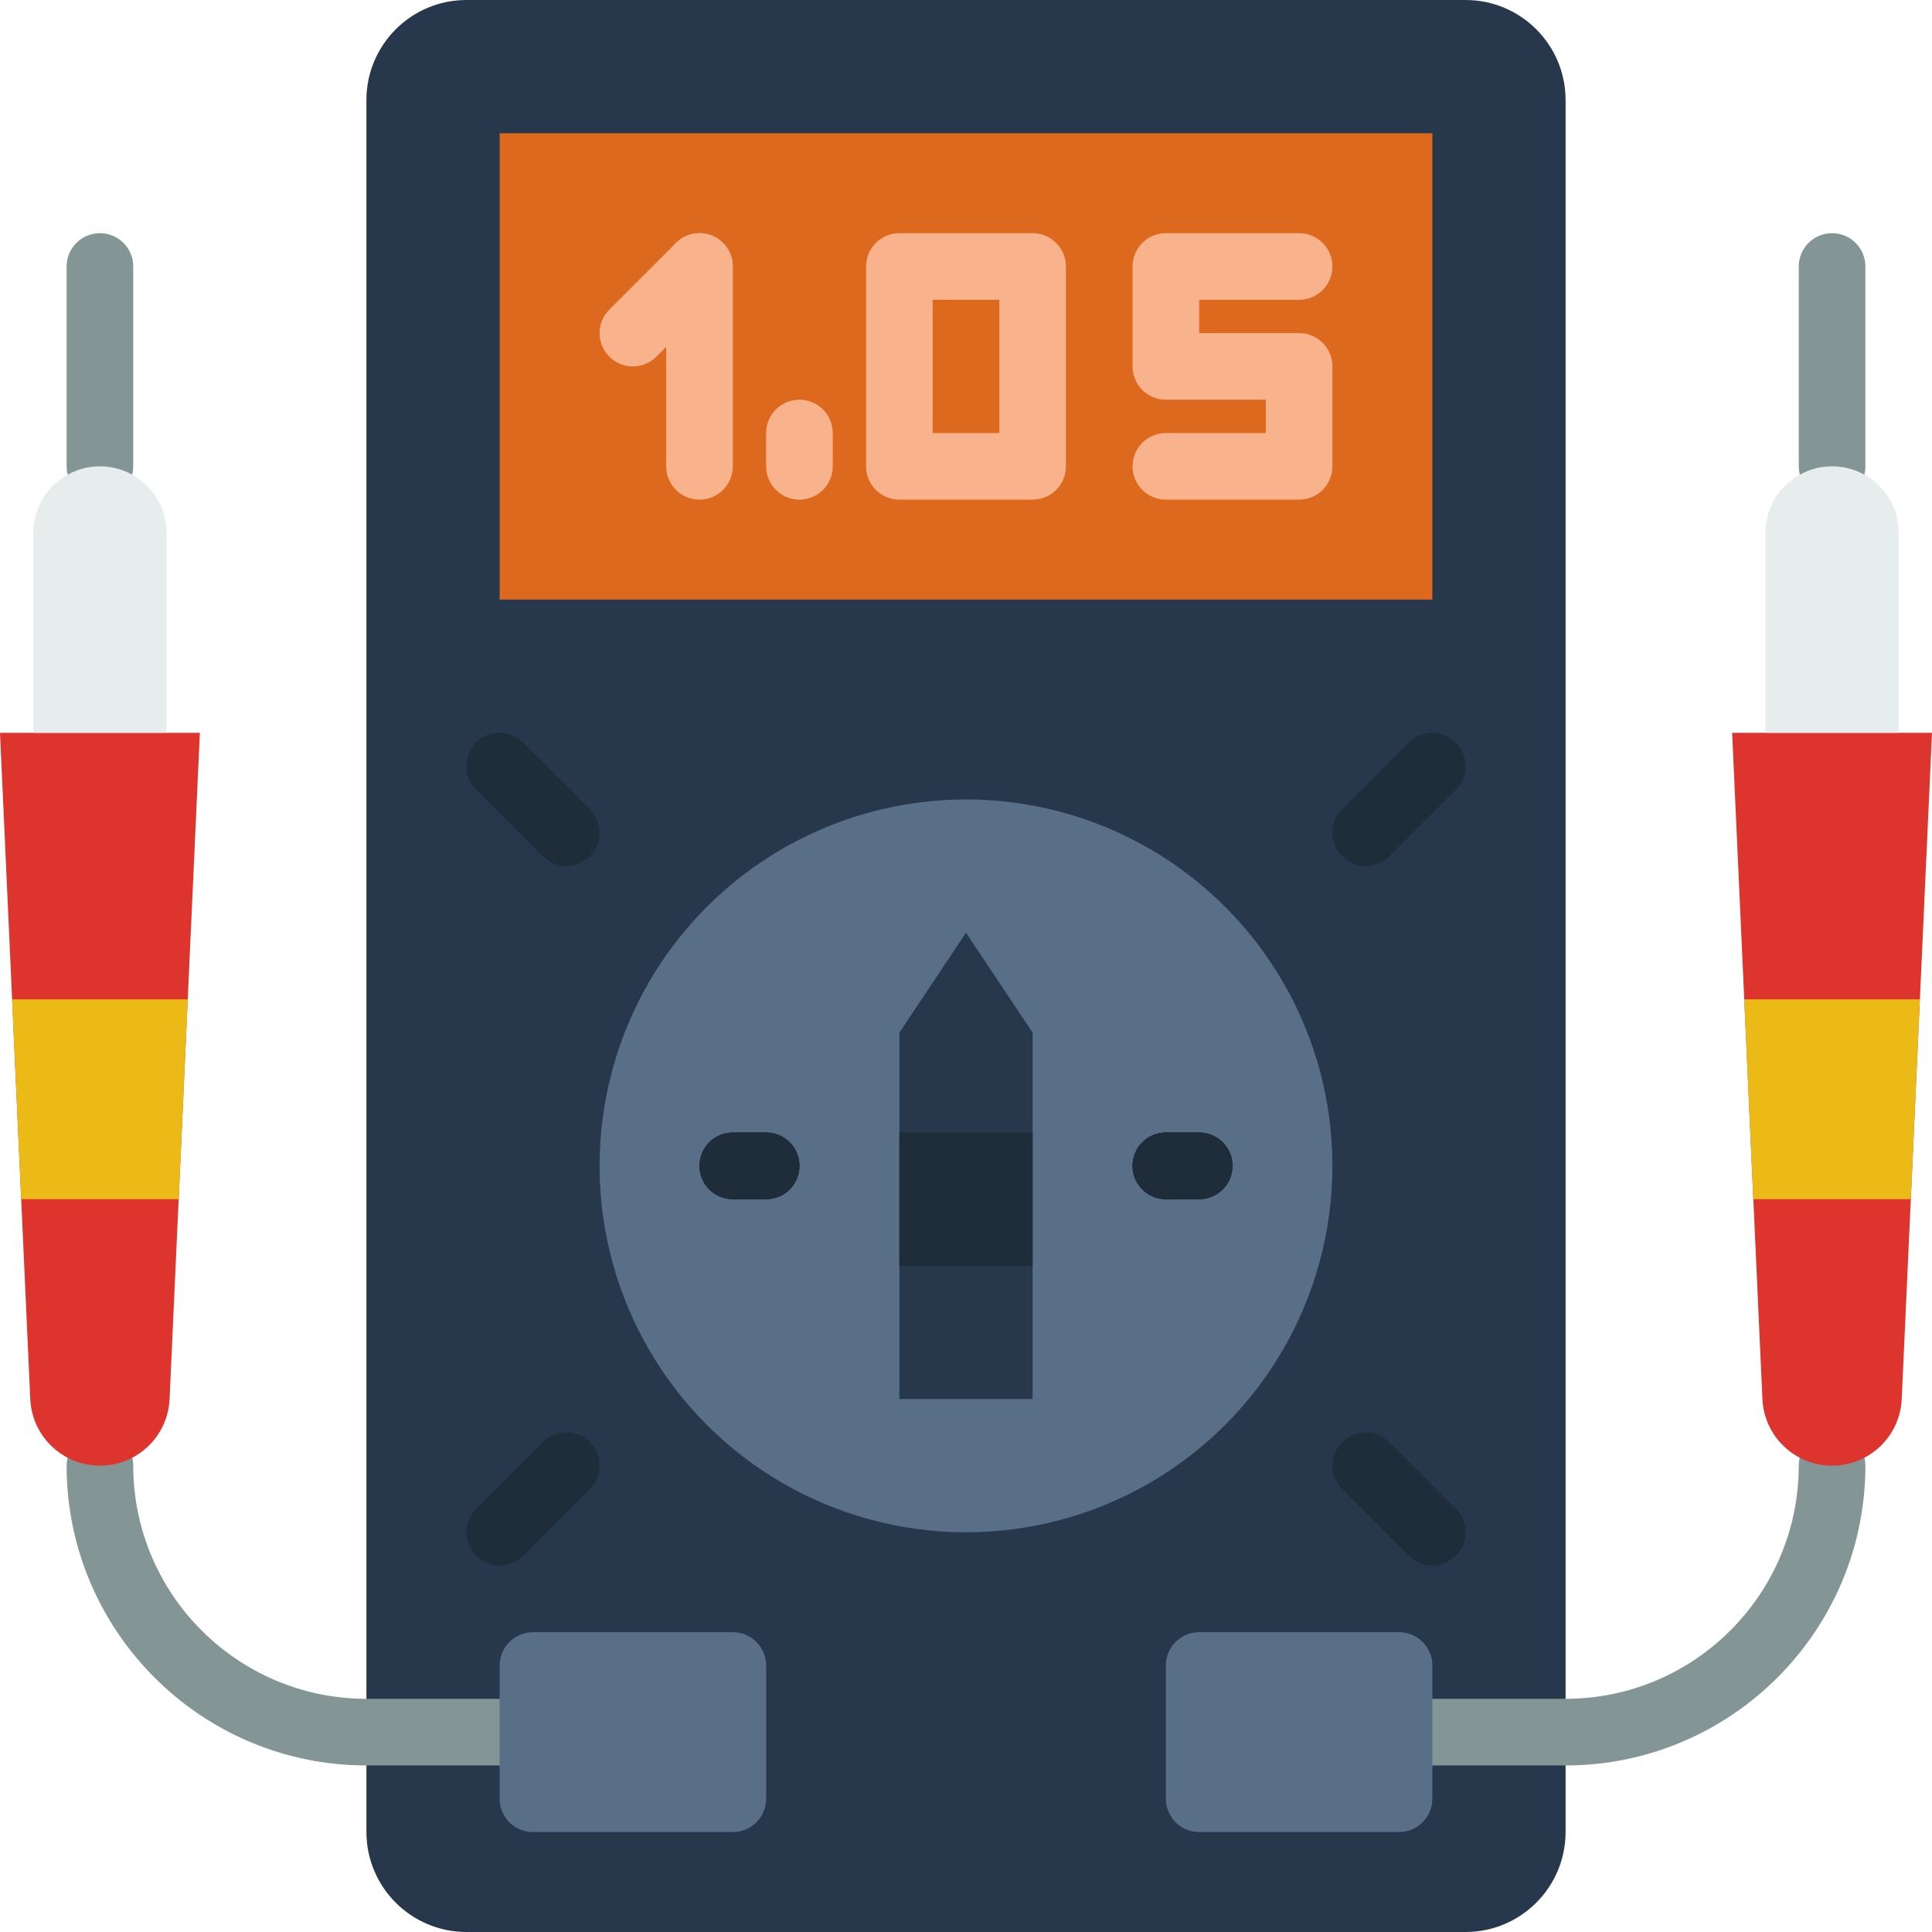 <?xml version="1.0" encoding="iso-8859-1"?>
<!-- Generator: Adobe Illustrator 19.0.0, SVG Export Plug-In . SVG Version: 6.00 Build 0)  -->
<svg version="1.1" id="Capa_1" xmlns="http://www.w3.org/2000/svg" xmlns:xlink="http://www.w3.org/1999/xlink" x="0px" y="0px"
	 viewBox="0 0 512 512" style="enable-background:new 0 0 512 512;" xml:space="preserve">
<path style="fill:#28384C;" d="M388.378,512H123.622c-14.645,0-26.518-11.873-26.518-26.518V26.518
	C97.103,11.873,108.977,0,123.622,0h264.766c14.636,0,26.509,11.873,26.509,26.518v458.973C414.897,500.127,403.023,512,388.378,512
	z"/>
<rect x="132.414" y="35.31" style="fill:#DC691D;" width="247.172" height="123.586"/>
<path style="fill:#839594;" d="M485.517,379.586c-4.873,0-8.828,3.946-8.828,8.828c0,34.066-27.719,61.793-61.793,61.793h-44.138
	c-4.873,0-8.828,3.946-8.828,8.828c0,4.882,3.955,8.828,8.828,8.828h44.138c43.811,0,79.448-35.637,79.448-79.448
	C494.345,383.532,490.39,379.586,485.517,379.586z"/>
<path style="fill:#596F87;" d="M370.759,485.517h-52.966c-4.873,0-8.828-3.946-8.828-8.828v-35.31c0-4.882,3.955-8.828,8.828-8.828
	h52.966c4.873,0,8.828,3.946,8.828,8.828v35.31C379.586,481.571,375.631,485.517,370.759,485.517z"/>
<path style="fill:#839594;" d="M141.241,450.207H97.103c-34.074,0-61.793-27.727-61.793-61.793c0-4.882-3.955-8.828-8.828-8.828
	s-8.828,3.946-8.828,8.828c0,43.811,35.637,79.448,79.448,79.448h44.138c4.873,0,8.828-3.946,8.828-8.828
	C150.069,454.153,146.114,450.207,141.241,450.207z"/>
<g>
	<path style="fill:#596F87;" d="M194.207,485.517h-52.966c-4.873,0-8.828-3.946-8.828-8.828v-35.31c0-4.882,3.955-8.828,8.828-8.828
		h52.966c4.873,0,8.828,3.946,8.828,8.828v35.31C203.034,481.571,199.08,485.517,194.207,485.517z"/>
	<circle style="fill:#596F87;" cx="256" cy="308.966" r="97.103"/>
</g>
<g>
	<path style="fill:#F9B38C;" d="M185.379,132.414c-4.873,0-8.828-3.946-8.828-8.828V70.621c0-4.882,3.955-8.828,8.828-8.828
		c4.873,0,8.828,3.946,8.828,8.828v52.966C194.207,128.468,190.252,132.414,185.379,132.414z"/>
	<path style="fill:#F9B38C;" d="M167.724,97.103c-2.26,0-4.52-0.865-6.241-2.586c-3.452-3.452-3.452-9.031,0-12.482l17.655-17.655
		c3.443-3.452,9.039-3.452,12.482,0c3.452,3.452,3.452,9.031,0,12.482l-17.655,17.655C172.244,96.238,169.984,97.103,167.724,97.103
		z"/>
	<path style="fill:#F9B38C;" d="M273.655,132.414h-35.31c-4.873,0-8.828-3.946-8.828-8.828V70.621c0-4.882,3.955-8.828,8.828-8.828
		h35.31c4.873,0,8.828,3.946,8.828,8.828v52.966C282.483,128.468,278.528,132.414,273.655,132.414z M247.172,114.759h17.655v-35.31
		h-17.655V114.759z"/>
	<path style="fill:#F9B38C;" d="M344.276,132.414h-35.31c-4.873,0-8.828-3.946-8.828-8.828s3.955-8.828,8.828-8.828h26.483v-8.828
		h-26.483c-4.873,0-8.828-3.946-8.828-8.828V70.621c0-4.882,3.955-8.828,8.828-8.828h35.31c4.873,0,8.828,3.946,8.828,8.828
		s-3.955,8.828-8.828,8.828h-26.483v8.828h26.483c4.873,0,8.828,3.946,8.828,8.828v26.483
		C353.103,128.468,349.149,132.414,344.276,132.414z"/>
	<path style="fill:#F9B38C;" d="M211.862,132.414c-4.873,0-8.828-3.946-8.828-8.828v-8.828c0-4.882,3.955-8.828,8.828-8.828
		c4.873,0,8.828,3.946,8.828,8.828v8.828C220.69,128.468,216.735,132.414,211.862,132.414z"/>
</g>
<polygon style="fill:#28384C;" points="273.655,370.759 238.345,370.759 238.345,273.655 256,247.172 273.655,273.655 "/>
<rect x="238.345" y="300.138" style="fill:#1F2C3A;" width="35.31" height="35.31"/>
<path d="M317.793,317.793h-8.828c-4.873,0-8.828-3.946-8.828-8.828c0-4.882,3.955-8.828,8.828-8.828h8.828
	c4.873,0,8.828,3.946,8.828,8.828C326.621,313.847,322.666,317.793,317.793,317.793z"/>
<path d="M203.034,317.793h-8.828c-4.873,0-8.828-3.946-8.828-8.828c0-4.882,3.955-8.828,8.828-8.828h8.828
	c4.873,0,8.828,3.946,8.828,8.828C211.862,313.847,207.907,317.793,203.034,317.793z"/>
<g>
	<path style="fill:#1F2C3A;" d="M317.793,317.793h-8.828c-4.873,0-8.828-3.946-8.828-8.828c0-4.882,3.955-8.828,8.828-8.828h8.828
		c4.873,0,8.828,3.946,8.828,8.828C326.621,313.847,322.666,317.793,317.793,317.793z"/>
	<path style="fill:#1F2C3A;" d="M203.034,317.793h-8.828c-4.873,0-8.828-3.946-8.828-8.828c0-4.882,3.955-8.828,8.828-8.828h8.828
		c4.873,0,8.828,3.946,8.828,8.828C211.862,313.847,207.907,317.793,203.034,317.793z"/>
	<path style="fill:#1F2C3A;" d="M150.069,229.517c-2.26,0-4.52-0.865-6.241-2.586l-17.655-17.655c-3.452-3.452-3.452-9.031,0-12.482
		c3.443-3.452,9.039-3.452,12.482,0l17.655,17.655c3.452,3.452,3.452,9.031,0,12.482
		C154.589,228.652,152.329,229.517,150.069,229.517z"/>
	<path style="fill:#1F2C3A;" d="M361.931,229.517c-2.26,0-4.52-0.865-6.241-2.586c-3.452-3.452-3.452-9.031,0-12.482l17.655-17.655
		c3.443-3.452,9.039-3.452,12.482,0c3.452,3.452,3.452,9.031,0,12.482l-17.655,17.655
		C366.451,228.652,364.191,229.517,361.931,229.517z"/>
	<path style="fill:#1F2C3A;" d="M379.586,414.897c-2.26,0-4.52-0.865-6.241-2.586l-17.655-17.655c-3.452-3.452-3.452-9.031,0-12.482
		c3.443-3.452,9.039-3.452,12.482,0l17.655,17.655c3.452,3.452,3.452,9.031,0,12.482
		C384.106,414.031,381.846,414.897,379.586,414.897z"/>
	<path style="fill:#1F2C3A;" d="M132.414,414.897c-2.26,0-4.52-0.865-6.241-2.586c-3.452-3.452-3.452-9.031,0-12.482l17.655-17.655
		c3.443-3.452,9.039-3.452,12.482,0c3.452,3.452,3.452,9.031,0,12.482l-17.655,17.655
		C136.934,414.031,134.674,414.897,132.414,414.897z"/>
</g>
<g>
	<path style="fill:#839594;" d="M485.517,132.414c-4.873,0-8.828-3.946-8.828-8.828V70.621c0-4.882,3.955-8.828,8.828-8.828
		s8.828,3.946,8.828,8.828v52.966C494.345,128.468,490.39,132.414,485.517,132.414z"/>
	<path style="fill:#839594;" d="M26.483,132.414c-4.873,0-8.828-3.946-8.828-8.828V70.621c0-4.882,3.955-8.828,8.828-8.828
		s8.828,3.946,8.828,8.828v52.966C35.31,128.468,31.356,132.414,26.483,132.414z"/>
</g>
<path style="fill:#DD352E;" d="M485.517,388.414L485.517,388.414c-9.878,0-18.008-7.768-18.458-17.638l-8.024-176.569H512
	l-8.024,176.569C503.526,380.646,495.395,388.414,485.517,388.414z"/>
<path style="fill:#E7ECED;" d="M503.172,194.207h-35.31v-52.966c0-9.754,7.901-17.655,17.655-17.655l0,0
	c9.754,0,17.655,7.901,17.655,17.655V194.207z"/>
<polygon style="fill:#EBBA16;" points="506.386,317.793 508.787,264.828 462.248,264.828 464.649,317.793 "/>
<path style="fill:#DD352E;" d="M26.483,388.414L26.483,388.414c9.878,0,18.008-7.768,18.458-17.638l8.024-176.569H0l8.024,176.569
	C8.474,380.646,16.605,388.414,26.483,388.414z"/>
<path style="fill:#E7ECED;" d="M8.828,194.207h35.31v-52.966c0-9.754-7.901-17.655-17.655-17.655l0,0
	c-9.754,0-17.655,7.901-17.655,17.655V194.207z"/>
<polygon style="fill:#EBBA16;" points="5.614,317.793 3.213,264.828 49.752,264.828 47.351,317.793 "/>
<g>
</g>
<g>
</g>
<g>
</g>
<g>
</g>
<g>
</g>
<g>
</g>
<g>
</g>
<g>
</g>
<g>
</g>
<g>
</g>
<g>
</g>
<g>
</g>
<g>
</g>
<g>
</g>
<g>
</g>
</svg>
